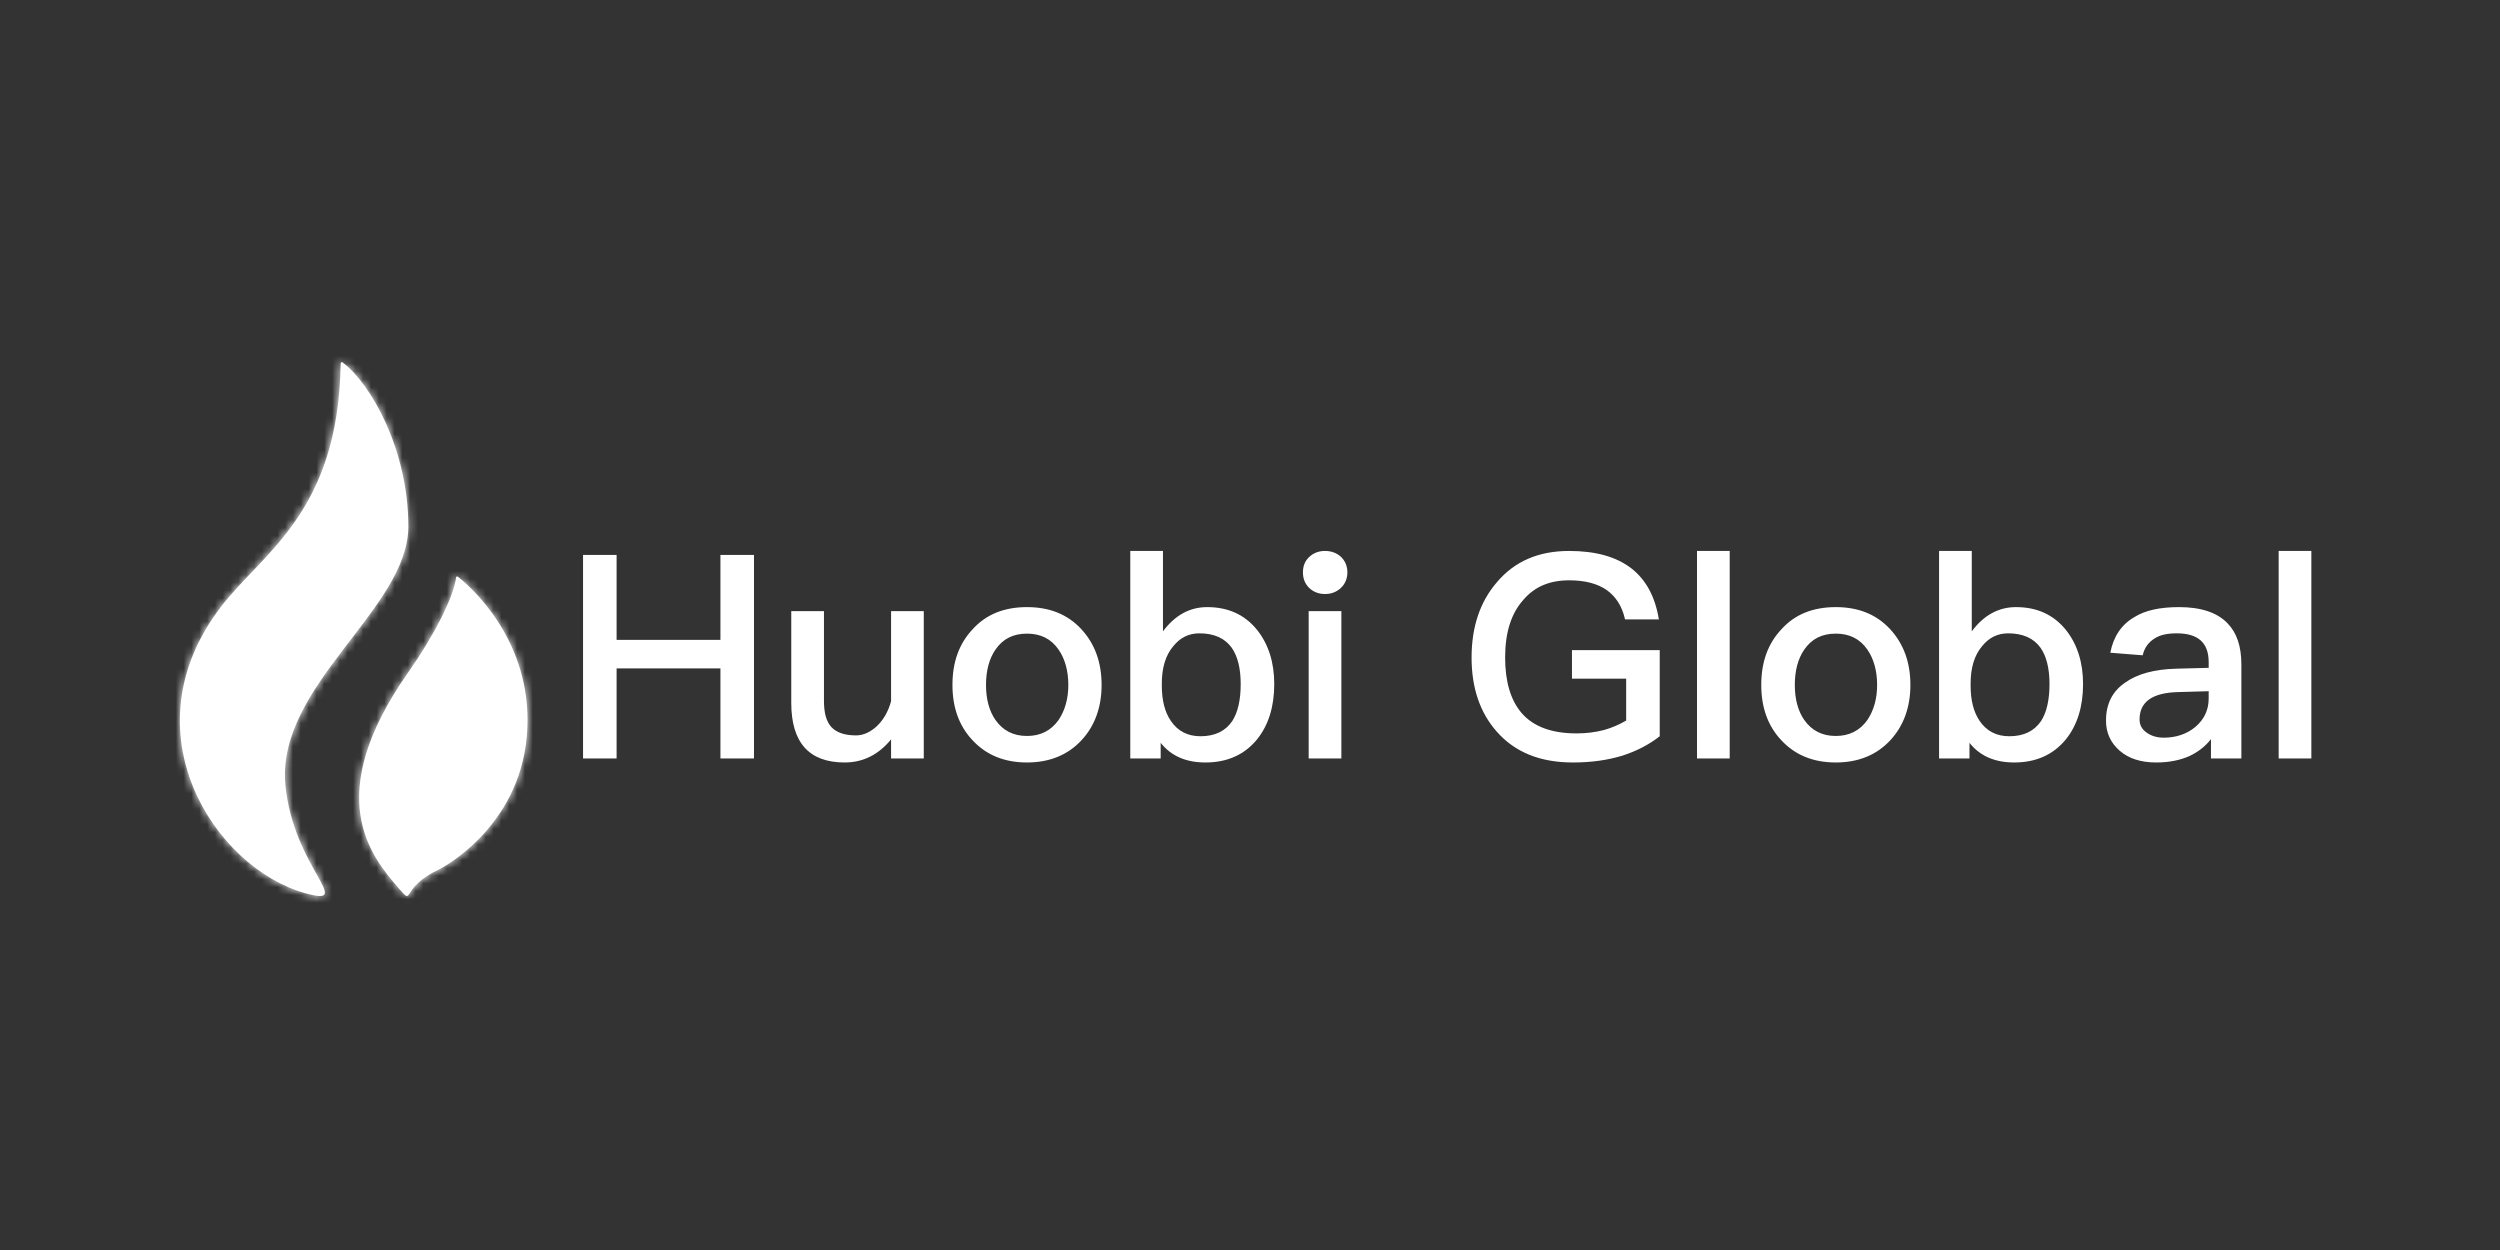 <?xml version="1.0" encoding="UTF-8"?>
<svg width="320px" height="160px" viewBox="0 0 320 160" version="1.1" xmlns="http://www.w3.org/2000/svg" xmlns:xlink="http://www.w3.org/1999/xlink">
    <rect x="0" y="0" width="320" height="160" fill="#333333" stroke="none"/>
    <!-- Generator: Sketch 52.2 (67145) - http://www.bohemiancoding.com/sketch -->
    <title>huobi</title>
    <desc>Created with Sketch.</desc>
    <defs>
        <path d="M20.603,0.578 C20.604,0.584 20.599,0.585 20.599,0.59 C20.296,19.535 10.625,24.669 5.308,31.586 C-6.962,47.547 4.449,65.047 16.07,68.282 C22.572,70.091 14.568,65.079 13.537,54.493 C12.291,41.698 29.268,31.932 29.268,21.34 C29.268,11.528 24.492,3.09 20.859,0.343 C20.852,0.339 20.798,0.308 20.741,0.308 C20.668,0.308 20.59,0.358 20.603,0.578 Z" id="path-1"></path>
        <path d="M12.678,0.291 C12.465,2.676 9.867,7.777 6.574,12.462 C-4.595,28.351 1.769,36.009 5.349,40.123 C7.427,42.511 5.349,40.123 10.543,37.683 C10.95,37.491 20.678,32.376 21.732,20.722 C22.752,9.436 15.522,2.323 12.949,0.255 C12.909,0.23 12.862,0.209 12.814,0.209 C12.766,0.209 12.718,0.231 12.678,0.291 Z" id="path-3"></path>
    </defs>
    <g id="huobi" stroke="none" stroke-width="1" fill="none" fill-rule="evenodd">
        <g id="分组-2" transform="translate(23, 46)">
            <g id="分组">
                <path d="M29.268,21.387 C29.268,11.575 24.492,3.137 20.859,0.39 C20.844,0.381 20.581,0.233 20.603,0.625 C20.604,0.631 20.599,0.632 20.599,0.637 C20.296,19.582 10.625,24.716 5.308,31.633 C-6.962,47.594 4.449,65.095 16.07,68.329 C22.572,70.139 14.568,65.126 13.537,54.54 C12.291,41.745 29.268,31.979 29.268,21.387" id="Fill-1" fill="#FFFFFF"></path>
                <g transform="translate(0, 0.047)">
                    <mask id="mask-2" fill="white">
                        <use xlink:href="#path-1"></use>
                    </mask>
                    <g id="Clip-4"></g>
                    <polygon id="Fill-3" fill="#FFFFFF" mask="url(#mask-2)" points="-15.018 83.596 44.31 83.596 44.31 -14.644 -15.018 -14.644"></polygon>
                </g>
                <path d="M35.643,27.836 C35.564,27.786 35.451,27.751 35.373,27.872 C35.16,30.257 32.562,35.358 29.268,40.042 C18.099,55.931 24.464,63.59 28.043,67.704 C30.121,70.092 28.043,67.704 33.237,65.263 C33.645,65.072 43.372,59.957 44.426,48.302 C45.446,37.017 38.216,29.903 35.643,27.836" id="Fill-5" fill="#FFFFFF"></path>
                <g transform="translate(22.694, 27.581)">
                    <mask id="mask-4" fill="white">
                        <use xlink:href="#path-3"></use>
                    </mask>
                    <g id="Clip-8"></g>
                    <polygon id="Fill-7" fill="#FFFFFF" mask="url(#mask-4)" points="-14.768 56.062 36.871 56.062 36.871 -14.742 -14.768 -14.742"></polygon>
                </g>
            </g>
            <path d="M51.63,25.032 L55.925,25.032 L55.925,35.907 L69.215,35.907 L69.215,25.032 L73.51,25.032 L73.51,51.087 L69.215,51.087 L69.215,39.556 L55.925,39.556 L55.925,51.087 L51.63,51.087 L51.63,25.032 Z M78.282,32.221 L82.467,32.221 L82.467,43.715 C82.467,45.248 82.761,46.343 83.422,47.073 C84.083,47.766 85.111,48.131 86.579,48.131 C87.497,48.131 88.378,47.729 89.222,46.963 C90.067,46.16 90.691,45.102 91.058,43.752 L91.058,32.221 L95.243,32.221 L95.243,51.087 L91.058,51.087 L91.058,48.642 C89.443,50.612 87.46,51.597 85.111,51.597 C80.558,51.597 78.282,49.043 78.282,43.971 L78.282,32.221 Z M108.459,31.71 C111.323,31.71 113.635,32.622 115.398,34.52 C117.123,36.381 118.004,38.753 118.004,41.672 C118.004,44.555 117.123,46.927 115.434,48.751 C113.672,50.649 111.323,51.597 108.459,51.597 C105.559,51.597 103.246,50.649 101.484,48.751 C99.758,46.927 98.914,44.555 98.914,41.672 C98.914,38.753 99.758,36.381 101.521,34.52 C103.246,32.622 105.559,31.71 108.459,31.71 Z M108.459,35.104 C106.697,35.104 105.375,35.761 104.421,37.147 C103.613,38.315 103.209,39.847 103.209,41.672 C103.209,43.497 103.613,44.993 104.421,46.16 C105.375,47.51 106.697,48.204 108.459,48.204 C110.185,48.204 111.543,47.51 112.497,46.16 C113.305,44.956 113.746,43.46 113.746,41.672 C113.746,39.847 113.305,38.315 112.497,37.147 C111.543,35.761 110.185,35.104 108.459,35.104 Z M177.844,24.522 C181.221,24.522 183.864,25.251 185.81,26.747 C187.682,28.207 188.857,30.36 189.335,33.279 L185.003,33.279 C184.635,31.601 183.828,30.36 182.653,29.521 C181.442,28.681 179.826,28.28 177.844,28.28 C175.384,28.28 173.438,29.083 172.007,30.761 C170.428,32.513 169.657,34.958 169.657,38.169 C169.657,41.234 170.355,43.606 171.75,45.248 C173.255,47 175.604,47.875 178.798,47.875 C180.047,47.875 181.221,47.729 182.323,47.438 C183.351,47.146 184.268,46.744 185.149,46.233 L185.149,40.869 L178.211,40.869 L178.211,37.22 L189.445,37.22 L189.445,48.24 C188.05,49.335 186.471,50.138 184.672,50.722 C182.763,51.305 180.671,51.597 178.321,51.597 C174.136,51.597 170.905,50.284 168.593,47.656 C166.427,45.212 165.362,42.037 165.362,38.169 C165.362,34.264 166.427,31.053 168.593,28.535 C170.869,25.835 173.952,24.522 177.844,24.522 Z M194.217,24.522 L198.402,24.522 L198.402,51.087 L194.217,51.087 L194.217,24.522 Z M211.986,31.71 C214.849,31.71 217.162,32.622 218.924,34.52 C220.649,36.381 221.53,38.753 221.53,41.672 C221.53,44.555 220.649,46.927 218.961,48.751 C217.199,50.649 214.849,51.597 211.986,51.597 C209.085,51.597 206.772,50.649 205.01,48.751 C203.285,46.927 202.441,44.555 202.441,41.672 C202.441,38.753 203.285,36.381 205.047,34.52 C206.772,32.622 209.085,31.71 211.986,31.71 Z M211.986,35.104 C210.223,35.104 208.902,35.761 207.947,37.147 C207.14,38.315 206.736,39.847 206.736,41.672 C206.736,43.497 207.14,44.993 207.947,46.16 C208.902,47.51 210.223,48.204 211.986,48.204 C213.711,48.204 215.069,47.51 216.024,46.16 C216.831,44.956 217.272,43.46 217.272,41.672 C217.272,39.847 216.831,38.315 216.024,37.147 C215.069,35.761 213.711,35.104 211.986,35.104 Z M225.202,24.522 L229.387,24.522 L229.387,34.812 C230.929,32.732 232.838,31.71 235.04,31.71 C237.757,31.71 239.886,32.695 241.465,34.666 C242.897,36.49 243.631,38.789 243.631,41.563 C243.631,44.445 242.897,46.817 241.428,48.642 C239.813,50.612 237.61,51.597 234.82,51.597 C232.324,51.597 230.415,50.758 229.093,49.08 L229.093,51.087 L225.202,51.087 L225.202,24.522 Z M234.049,35.067 C232.691,35.067 231.589,35.615 230.708,36.709 C229.717,37.877 229.24,39.483 229.24,41.49 L229.24,41.781 C229.24,43.606 229.607,45.139 230.415,46.306 C231.296,47.583 232.544,48.24 234.196,48.24 C236.032,48.24 237.39,47.583 238.271,46.27 C238.968,45.175 239.336,43.606 239.336,41.563 C239.336,39.519 238.932,37.986 238.198,36.928 C237.316,35.688 235.921,35.067 234.049,35.067 Z M255.929,31.71 C258.719,31.71 260.812,32.403 262.133,33.79 C263.308,34.994 263.896,36.746 263.896,39.045 L263.896,51.087 L260.004,51.087 L260.004,48.605 C259.27,49.554 258.352,50.247 257.287,50.758 C256.076,51.305 254.644,51.597 252.992,51.597 C251.01,51.597 249.468,51.087 248.33,50.101 C247.155,49.08 246.568,47.802 246.568,46.233 C246.568,44.117 247.375,42.475 249.064,41.344 C250.606,40.249 252.772,39.665 255.562,39.592 L259.71,39.483 L259.71,38.753 C259.71,36.271 258.352,35.067 255.635,35.067 C254.461,35.067 253.543,35.25 252.845,35.688 C252.038,36.162 251.487,36.892 251.267,37.877 L247.118,37.549 C247.522,35.469 248.55,33.936 250.202,32.987 C251.597,32.112 253.506,31.71 255.929,31.71 Z M259.71,42.475 L255.856,42.584 C252.515,42.657 250.863,43.825 250.863,46.087 C250.863,46.744 251.12,47.292 251.707,47.729 C252.295,48.167 253.029,48.423 253.947,48.423 C255.562,48.423 256.92,47.948 258.022,47.036 C259.123,46.087 259.71,44.883 259.71,43.424 L259.71,42.475 Z M268.668,24.522 L272.853,24.522 L272.853,51.087 L268.668,51.087 L268.668,24.522 Z" id="Huobi-Global" fill="#FFFFFF"></path>
            <path d="M121.675,24.522 L125.86,24.522 L125.86,34.812 C127.402,32.732 129.311,31.71 131.514,31.71 C134.231,31.71 136.36,32.695 137.938,34.666 C139.37,36.49 140.104,38.789 140.104,41.563 C140.104,44.445 139.37,46.817 137.902,48.642 C136.286,50.612 134.084,51.597 131.294,51.597 C128.797,51.597 126.888,50.758 125.567,49.08 L125.567,51.087 L121.675,51.087 L121.675,24.522 Z M130.523,35.067 C129.164,35.067 128.063,35.615 127.182,36.709 C126.191,37.877 125.713,39.483 125.713,41.49 L125.713,41.781 C125.713,43.606 126.081,45.139 126.888,46.306 C127.769,47.583 129.018,48.24 130.67,48.24 C132.505,48.24 133.863,47.583 134.745,46.27 C135.442,45.175 135.809,43.606 135.809,41.563 C135.809,39.519 135.405,37.986 134.671,36.928 C133.79,35.688 132.395,35.067 130.523,35.067 Z M146.602,24.522 C147.41,24.522 148.108,24.777 148.658,25.288 C149.172,25.799 149.466,26.456 149.466,27.258 C149.466,28.061 149.172,28.754 148.621,29.265 C148.071,29.776 147.41,30.032 146.602,30.032 C145.795,30.032 145.134,29.776 144.583,29.265 C144.033,28.718 143.776,28.061 143.776,27.258 C143.776,26.456 144.033,25.799 144.583,25.288 C145.134,24.777 145.795,24.522 146.602,24.522 Z M144.51,32.221 L148.695,32.221 L148.695,51.087 L144.51,51.087 L144.51,32.221 Z" id="合并形状" fill="#FFFFFF"></path>
        </g>
    </g>
</svg>